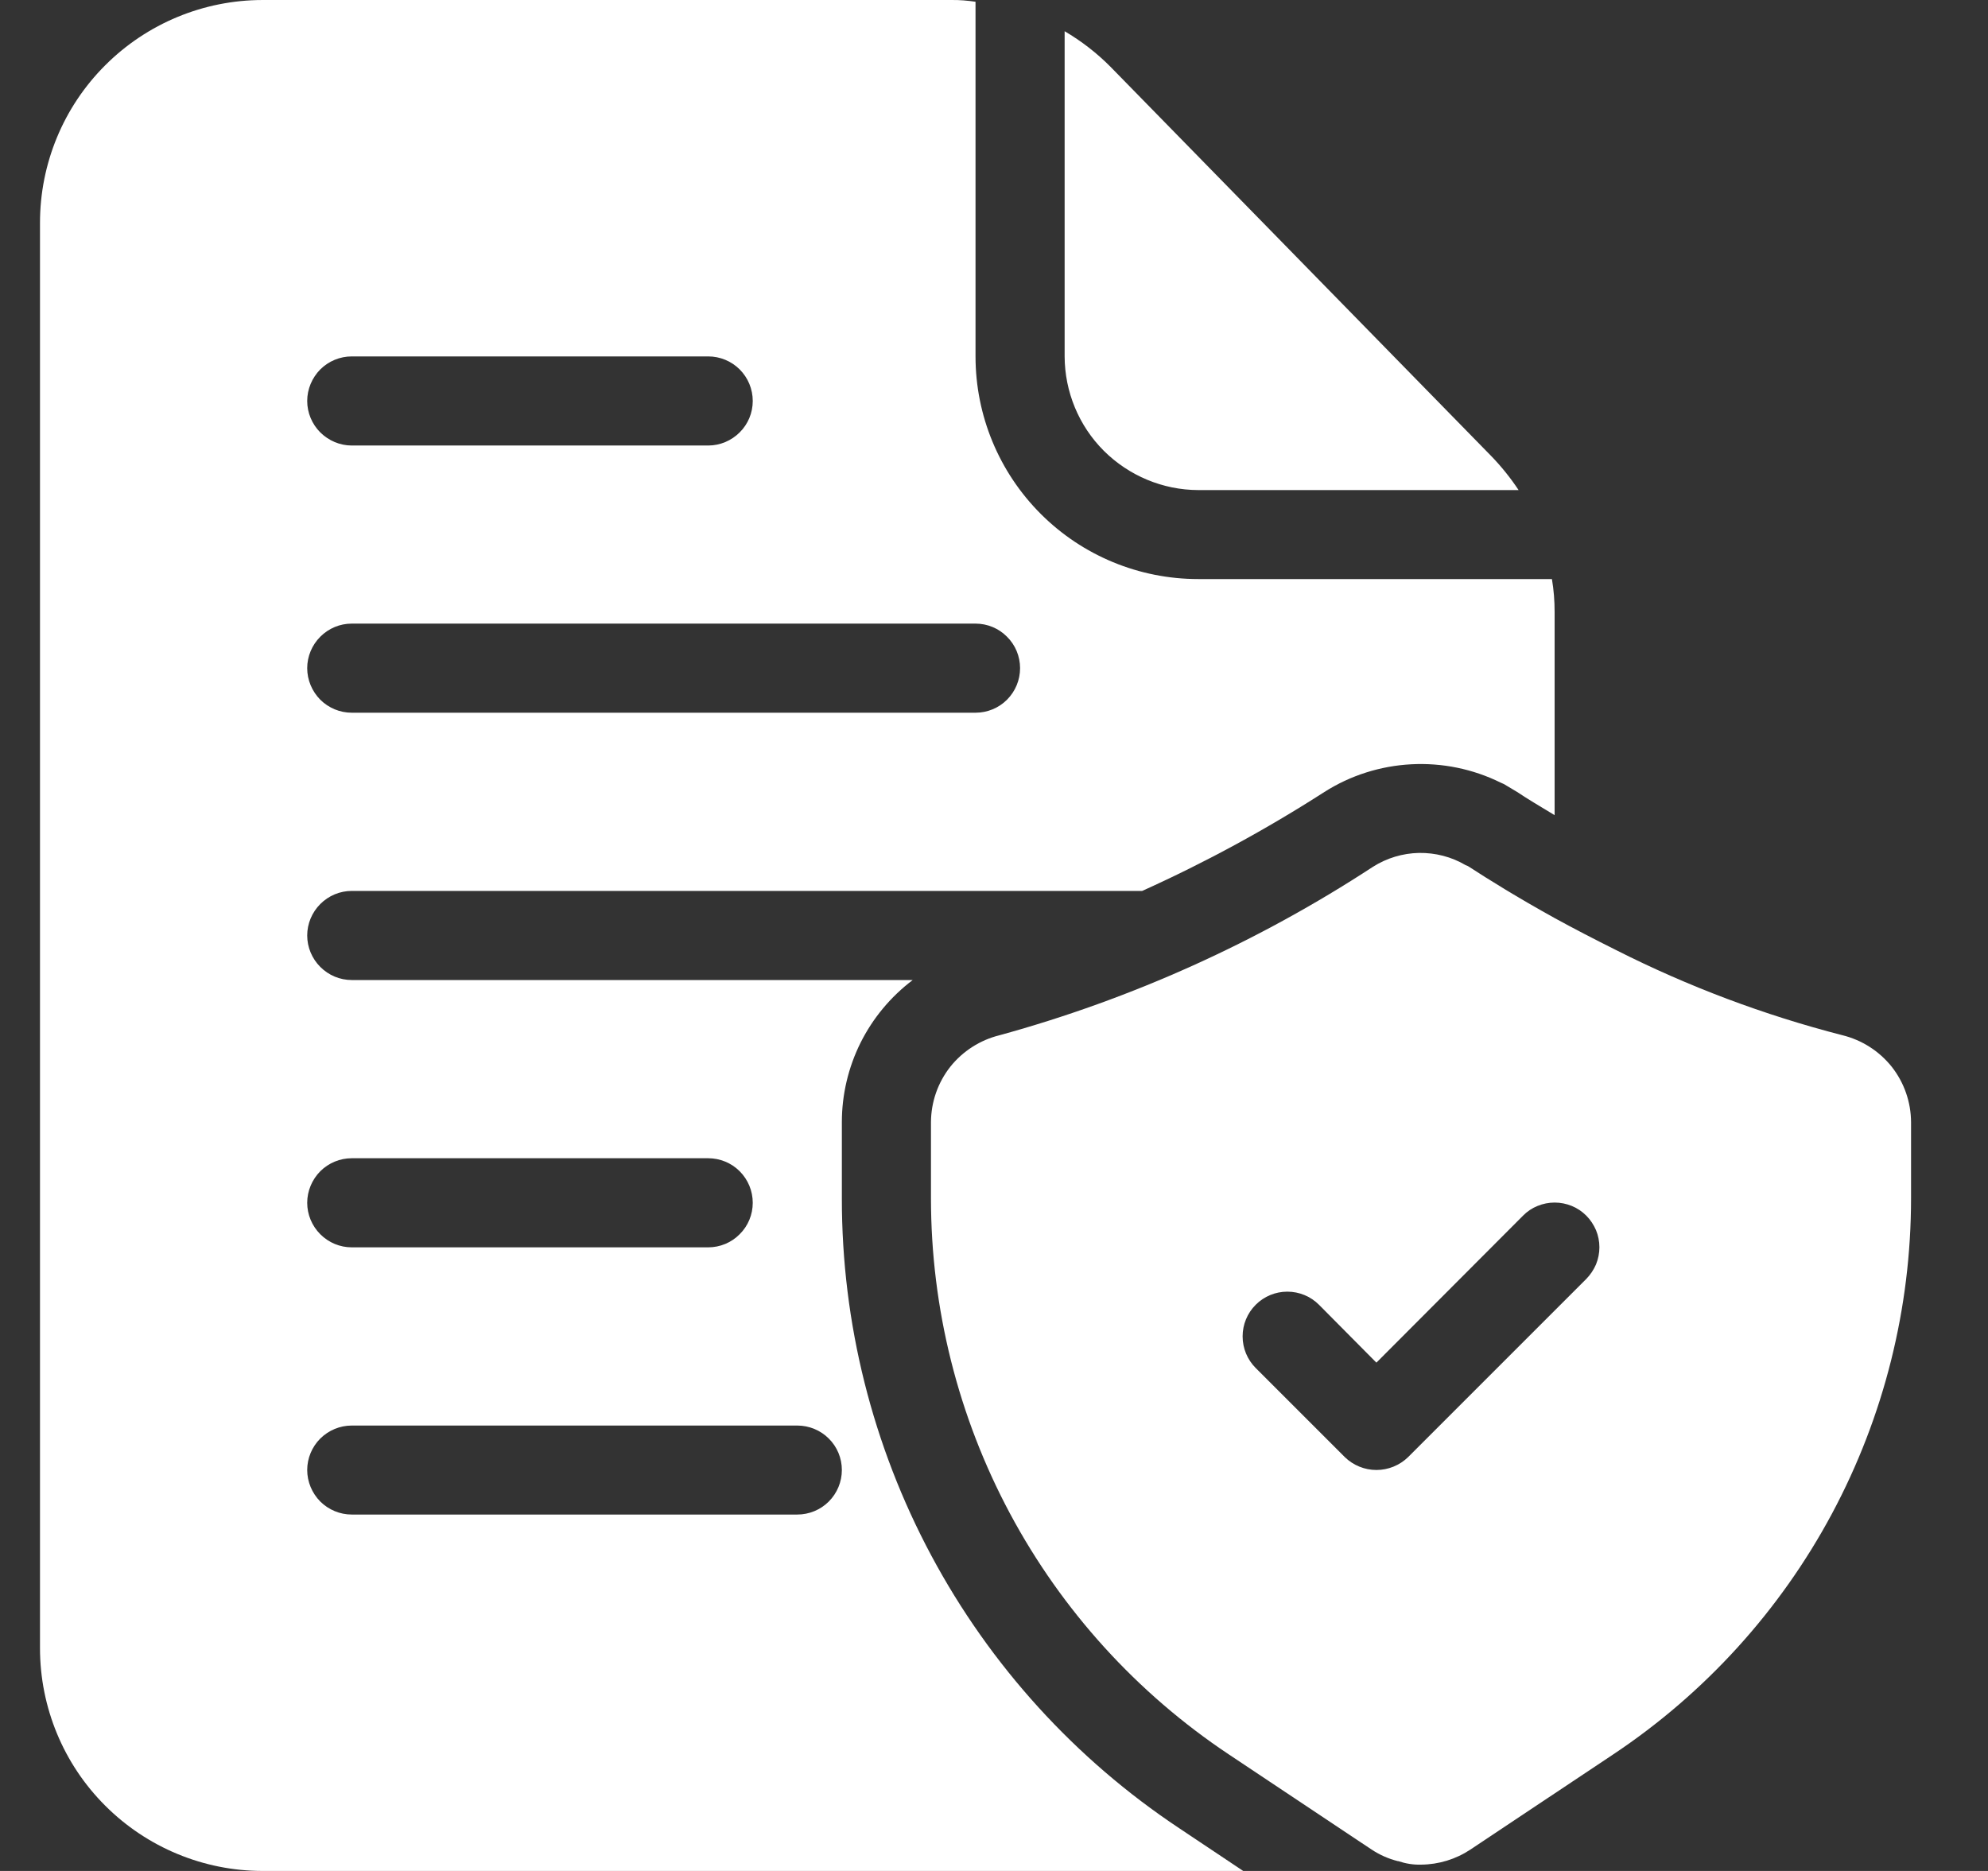 <svg width="17" height="16" viewBox="0 0 17 16" fill="none" xmlns="http://www.w3.org/2000/svg">
<rect x="0" y="0" width="17" height="16" fill="#333333" stroke="none"/>
<path d="M15.755 8.853C15.086 8.681 14.437 8.437 13.82 8.125C13.63 8.03 13.454 7.939 13.294 7.851C12.978 7.676 12.727 7.52 12.563 7.413C12.553 7.407 12.543 7.401 12.532 7.398C12.412 7.327 12.274 7.292 12.134 7.294C11.994 7.297 11.858 7.338 11.74 7.413C10.757 8.056 9.68 8.542 8.548 8.853C8.381 8.894 8.233 8.989 8.126 9.123C8.02 9.258 7.962 9.424 7.961 9.596V10.247C7.961 11.188 8.193 12.114 8.637 12.944C9.081 13.773 9.723 14.48 10.506 15.002L10.86 15.238L11.729 15.817C11.797 15.862 11.873 15.896 11.953 15.916H11.957C12.02 15.937 12.085 15.948 12.151 15.946C12.302 15.945 12.449 15.9 12.574 15.817L13.797 15.002C14.58 14.48 15.222 13.773 15.666 12.944C16.11 12.114 16.342 11.188 16.342 10.247V9.596C16.341 9.424 16.283 9.258 16.177 9.123C16.07 8.989 15.922 8.894 15.755 8.853ZM13.565 10.937L12.041 12.461C11.969 12.531 11.872 12.571 11.77 12.571C11.669 12.571 11.572 12.531 11.5 12.461L10.738 11.699C10.666 11.627 10.626 11.53 10.626 11.428C10.626 11.327 10.666 11.23 10.738 11.158C10.81 11.086 10.907 11.046 11.008 11.046C11.11 11.046 11.207 11.086 11.279 11.158L11.77 11.653L13.024 10.396C13.059 10.36 13.101 10.332 13.148 10.313C13.194 10.294 13.244 10.284 13.294 10.284C13.345 10.284 13.394 10.294 13.441 10.313C13.487 10.332 13.529 10.36 13.565 10.396C13.6 10.431 13.628 10.474 13.648 10.52C13.667 10.566 13.677 10.616 13.677 10.666C13.677 10.717 13.667 10.766 13.648 10.813C13.628 10.859 13.6 10.901 13.565 10.937Z" fill="white"/>
<path d="M12.753 3.901L9.496 0.571C9.379 0.453 9.247 0.351 9.104 0.267V3.048C9.105 3.35 9.225 3.641 9.439 3.855C9.654 4.069 9.944 4.19 10.246 4.191H12.986C12.917 4.087 12.839 3.99 12.753 3.901ZM13.271 4.952H10.246C9.741 4.952 9.257 4.752 8.9 4.395C8.542 4.037 8.342 3.553 8.342 3.048V0.015C8.274 0.005 8.205 -0.001 8.136 4.93674e-05H2.247C1.741 4.93674e-05 1.257 0.201 0.9 0.558C0.542 0.915 0.342 1.4 0.342 1.905V14.095C0.342 14.6 0.542 15.085 0.9 15.442C1.257 15.799 1.741 16 2.247 16H10.631L10.083 15.634C9.195 15.044 8.467 14.243 7.964 13.303C7.461 12.363 7.198 11.314 7.199 10.248V9.596C7.199 9.361 7.254 9.128 7.359 8.917C7.464 8.707 7.617 8.523 7.805 8.381H3.008C2.907 8.381 2.811 8.341 2.739 8.269C2.668 8.198 2.627 8.101 2.627 8C2.627 7.899 2.668 7.802 2.739 7.731C2.811 7.659 2.907 7.619 3.008 7.619H9.767C10.306 7.376 10.827 7.093 11.325 6.773C11.548 6.631 11.804 6.55 12.068 6.536C12.333 6.522 12.596 6.576 12.833 6.693L12.86 6.705L12.974 6.773C13.054 6.827 13.161 6.891 13.294 6.971V5.234C13.294 5.14 13.287 5.046 13.271 4.952ZM7.199 12.571C7.199 12.672 7.159 12.769 7.087 12.841C7.016 12.912 6.919 12.952 6.818 12.952H3.008C2.907 12.952 2.811 12.912 2.739 12.841C2.668 12.769 2.627 12.672 2.627 12.571C2.627 12.47 2.668 12.373 2.739 12.302C2.811 12.231 2.907 12.191 3.008 12.191H6.818C6.919 12.191 7.016 12.231 7.087 12.302C7.159 12.373 7.199 12.47 7.199 12.571ZM3.008 9.905H6.056C6.157 9.905 6.254 9.945 6.325 10.016C6.397 10.088 6.437 10.185 6.437 10.286C6.437 10.387 6.397 10.484 6.325 10.555C6.254 10.627 6.157 10.667 6.056 10.667H3.008C2.907 10.667 2.811 10.627 2.739 10.555C2.668 10.484 2.627 10.387 2.627 10.286C2.627 10.185 2.668 10.088 2.739 10.016C2.811 9.945 2.907 9.905 3.008 9.905ZM3.008 3.048H6.056C6.157 3.048 6.254 3.088 6.325 3.159C6.397 3.231 6.437 3.328 6.437 3.429C6.437 3.53 6.397 3.627 6.325 3.698C6.254 3.769 6.157 3.81 6.056 3.81H3.008C2.907 3.81 2.811 3.769 2.739 3.698C2.668 3.627 2.627 3.53 2.627 3.429C2.627 3.328 2.668 3.231 2.739 3.159C2.811 3.088 2.907 3.048 3.008 3.048ZM8.342 6.095H3.008C2.907 6.095 2.811 6.055 2.739 5.984C2.668 5.912 2.627 5.815 2.627 5.714C2.627 5.613 2.668 5.516 2.739 5.445C2.811 5.373 2.907 5.333 3.008 5.333H8.342C8.443 5.333 8.54 5.373 8.611 5.445C8.683 5.516 8.723 5.613 8.723 5.714C8.723 5.815 8.683 5.912 8.611 5.984C8.54 6.055 8.443 6.095 8.342 6.095Z" fill="white"/>
</svg>
